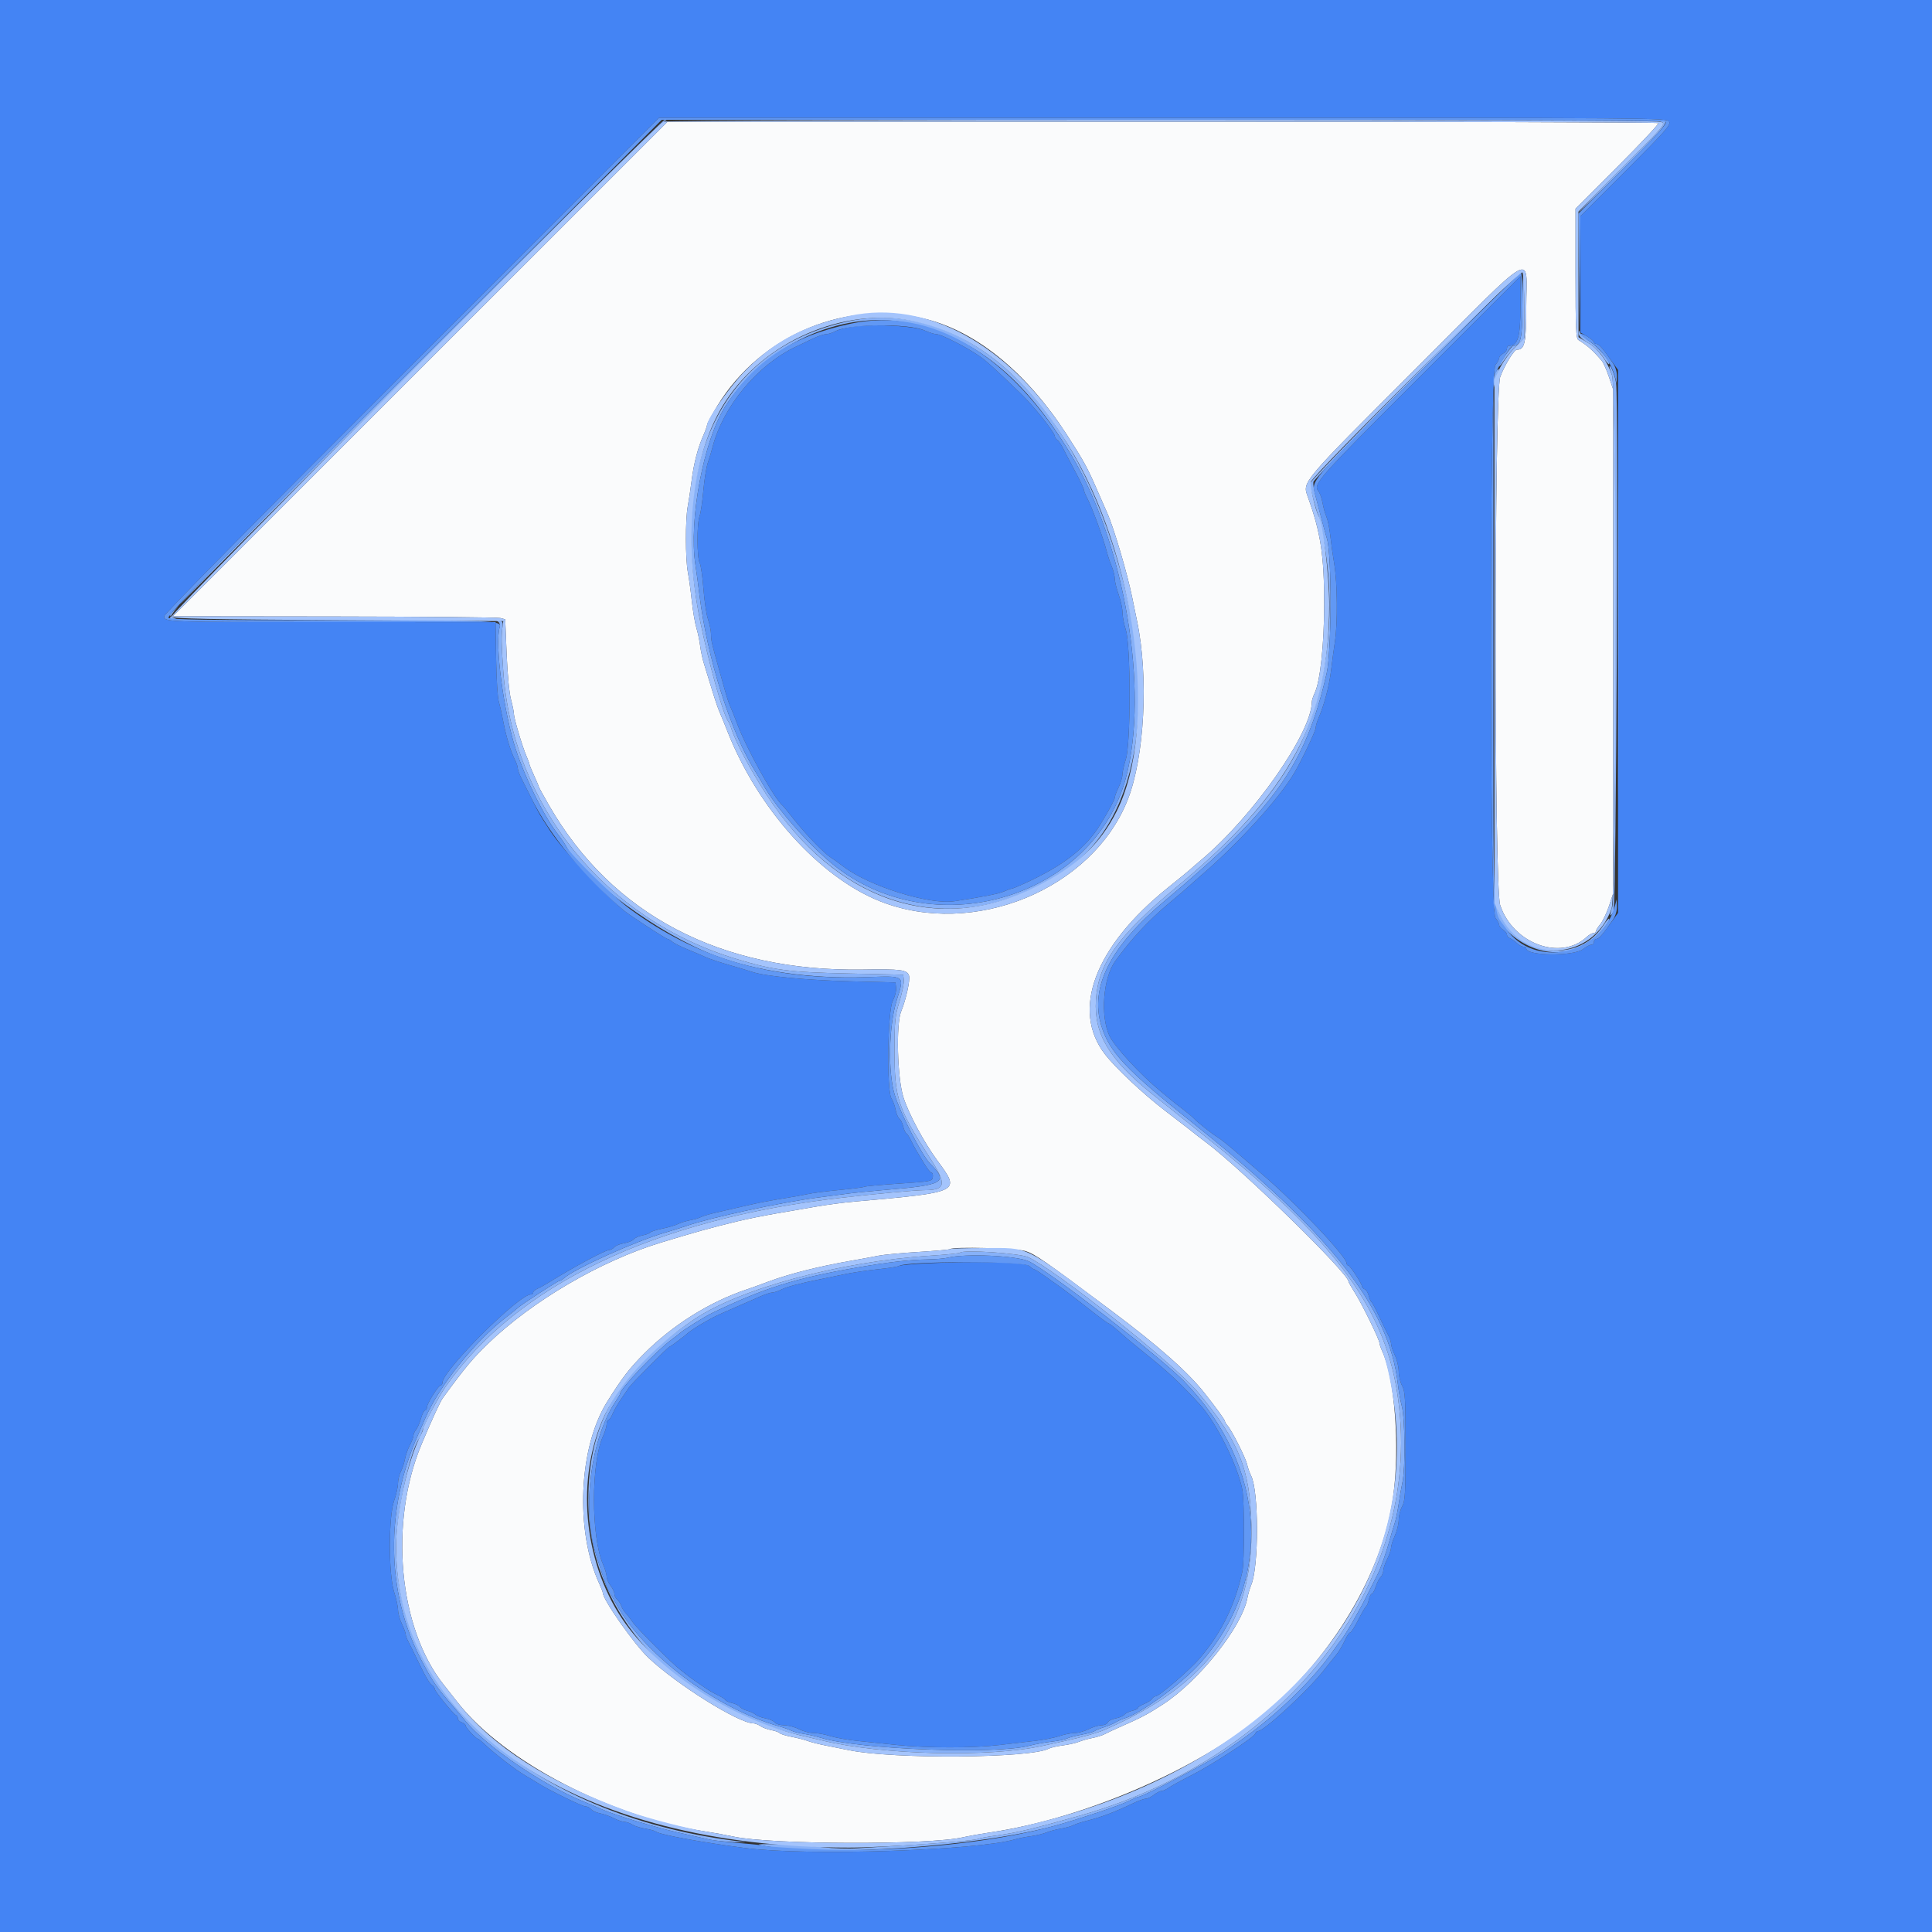 <svg id="svg" version="1.1" width="400" height="400" viewBox="0 0 400 400" xmlns="http://www.w3.org/2000/svg" xmlns:xlink="http://www.w3.org/1999/xlink" ><rect x="0" y="0" width="400" height="400" fill="#333333" stroke="none"/><g id="svgg"><path id="path0" d="M87.003 76.400 L 35.800 127.599 69.200 127.639 C 87.570 127.662,103.050 127.805,103.600 127.957 L 104.600 128.234 104.894 135.417 C 105.068 139.653,105.437 143.513,105.794 144.826 C 106.127 146.051,106.399 147.401,106.398 147.826 C 106.396 148.715,108.213 154.786,109.042 156.660 C 109.349 157.354,109.600 158.040,109.600 158.186 C 109.600 158.332,110.050 159.435,110.600 160.637 C 111.150 161.840,111.600 162.894,111.600 162.980 C 111.600 163.066,112.513 164.726,113.628 166.668 C 126.668 189.379,149.210 201.201,178.600 200.743 C 186.657 200.617,187.810 200.772,188.210 202.032 C 188.478 202.875,187.551 207.063,186.584 209.377 C 185.489 211.996,185.775 223.155,187.039 227.171 C 188.102 230.549,191.325 236.562,194.073 240.292 C 198.917 246.870,199.050 246.805,176.800 248.785 C 174.710 248.971,171.290 249.417,169.200 249.778 C 167.110 250.138,163.330 250.788,160.800 251.222 C 158.270 251.657,154.670 252.382,152.800 252.834 C 147.234 254.180,144.019 255.071,136.800 257.271 C 124.281 261.087,110.211 269.327,100.944 278.271 C 97.888 281.221,96.226 283.224,91.703 289.415 C 91.128 290.202,89.493 293.753,87.288 299.000 C 80.503 315.149,82.520 337.099,91.864 348.800 C 92.127 349.130,93.415 350.766,94.724 352.435 C 104.400 364.764,126.557 376.258,146.400 379.243 C 147.830 379.458,150.312 379.913,151.916 380.255 C 159.724 381.918,192.443 382.009,199.400 380.387 C 200.500 380.131,203.020 379.681,205.000 379.387 C 224.601 376.482,248.063 366.323,261.775 354.806 C 276.041 342.823,286.275 325.551,288.445 309.800 C 289.854 299.565,288.792 285.515,286.172 279.740 C 285.857 279.046,285.600 278.284,285.600 278.046 C 285.600 277.360,282.006 270.013,280.536 267.692 C 279.801 266.533,279.200 265.475,279.200 265.341 C 279.200 263.646,257.142 242.085,249.768 236.572 C 248.905 235.927,247.981 235.220,247.714 235.000 C 246.818 234.263,246.223 233.802,241.200 229.949 C 236.677 226.480,231.003 221.153,228.802 218.311 C 221.688 209.122,226.642 195.963,241.800 183.786 C 244.220 181.841,246.290 180.149,246.400 180.025 C 246.510 179.901,247.590 178.968,248.800 177.950 C 259.498 168.957,271.600 151.633,271.600 145.313 C 271.600 144.987,271.870 144.152,272.200 143.456 C 273.331 141.073,274.149 133.432,274.153 125.200 C 274.159 115.009,273.450 110.323,270.780 102.895 C 269.637 99.716,269.151 100.296,292.839 76.600 C 318.644 50.786,316.000 52.284,316.000 63.476 C 316.000 70.978,315.690 72.400,314.053 72.400 C 313.480 72.400,311.485 75.650,310.615 78.000 C 309.349 81.417,309.333 183.594,310.597 187.400 C 313.248 195.383,323.115 199.010,328.509 193.985 C 328.972 193.553,329.587 193.200,329.875 193.200 C 330.164 193.200,330.400 193.034,330.400 192.831 C 330.400 192.628,330.817 191.953,331.328 191.331 C 331.838 190.709,332.648 189.017,333.128 187.572 L 334.000 184.944 334.000 132.800 L 334.000 80.656 333.118 78.047 C 332.634 76.611,331.983 75.134,331.673 74.764 C 329.865 72.606,328.705 71.567,326.800 70.398 C 326.286 70.082,326.200 68.109,326.200 56.618 L 326.200 43.207 334.915 34.485 C 339.708 29.688,343.503 25.637,343.348 25.482 C 343.193 25.327,296.973 25.200,240.637 25.200 L 138.207 25.200 87.003 76.400 M192.113 66.161 C 202.554 68.944,212.706 77.359,220.874 90.000 C 224.276 95.265,225.150 96.845,226.955 101.000 C 228.006 103.420,229.031 105.760,229.233 106.200 C 230.555 109.087,233.440 118.854,234.431 123.800 C 234.652 124.900,235.096 127.060,235.418 128.600 C 237.840 140.161,236.967 156.769,233.473 165.600 C 226.131 184.159,201.464 194.259,182.200 186.595 C 169.617 181.588,156.866 167.387,150.600 151.400 C 149.997 149.860,149.261 148.060,148.965 147.400 C 148.669 146.740,147.968 144.670,147.406 142.800 C 146.844 140.930,146.117 138.563,145.790 137.540 C 145.463 136.518,145.091 134.808,144.962 133.740 C 144.833 132.673,144.482 130.990,144.182 130.000 C 143.881 129.010,143.452 126.490,143.227 124.400 C 143.002 122.310,142.634 119.630,142.409 118.445 C 141.893 115.727,141.878 107.555,142.383 104.888 C 142.594 103.776,142.952 101.389,143.178 99.584 C 143.631 95.972,144.477 92.712,145.641 90.089 C 146.058 89.148,146.400 88.181,146.400 87.939 C 146.400 87.697,147.345 85.947,148.500 84.049 C 157.567 69.157,175.599 61.760,192.113 66.161 M212.227 258.997 C 214.248 259.608,216.130 260.912,230.200 271.449 C 239.877 278.695,245.880 284.004,249.361 288.393 C 251.663 291.295,253.600 293.962,253.600 294.231 C 253.600 294.399,253.851 294.821,254.159 295.169 C 255.044 296.169,257.903 301.847,258.198 303.189 C 258.345 303.860,258.723 304.924,259.038 305.556 C 260.637 308.760,260.653 324.302,259.062 328.114 C 258.767 328.821,258.402 330.059,258.251 330.865 C 257.134 336.830,248.279 347.985,240.800 352.850 C 237.591 354.937,236.252 355.640,231.700 357.631 C 230.655 358.088,229.350 358.701,228.800 358.994 C 228.250 359.287,227.080 359.661,226.200 359.826 C 225.320 359.991,224.060 360.344,223.400 360.611 C 222.740 360.878,221.224 361.220,220.031 361.371 C 218.838 361.522,217.526 361.826,217.115 362.045 C 213.406 364.030,184.874 364.248,175.800 362.360 C 174.700 362.131,172.586 361.709,171.103 361.422 C 169.619 361.134,167.909 360.707,167.303 360.472 C 166.696 360.237,165.168 359.843,163.907 359.596 C 162.646 359.348,161.523 358.999,161.411 358.818 C 161.300 358.638,160.541 358.365,159.725 358.212 C 158.909 358.059,157.877 357.679,157.431 357.367 C 156.986 357.055,156.335 356.800,155.984 356.800 C 152.969 356.800,140.149 348.792,134.260 343.232 C 131.309 340.445,124.800 331.173,124.800 329.757 C 124.800 329.589,124.463 328.721,124.052 327.826 C 119.039 316.925,119.800 299.639,125.707 290.214 C 128.827 285.236,130.296 283.325,133.384 280.227 C 139.289 274.304,146.981 269.495,154.600 266.964 C 155.480 266.671,157.460 265.958,159.000 265.379 C 163.391 263.727,169.503 262.185,176.400 260.991 C 178.270 260.667,180.703 260.218,181.806 259.993 C 182.909 259.769,186.669 259.413,190.162 259.202 C 193.656 258.992,196.608 258.725,196.724 258.610 C 197.242 258.091,210.312 258.417,212.227 258.997 " stroke="none" fill="#fafbfc" fill-rule="evenodd"></path><path id="path1" d="M0.000 200.000 L 0.000 400.000 200.000 400.000 L 400.000 400.000 400.000 200.000 L 400.000 0.000 200.000 0.000 L 0.000 0.000 0.000 200.000 M345.588 25.177 C 345.952 25.858,344.851 27.106,336.602 35.360 L 327.200 44.767 327.200 56.797 L 327.200 68.827 328.600 69.653 C 329.370 70.107,330.000 70.641,330.000 70.840 C 330.000 71.038,330.236 71.200,330.525 71.200 C 331.021 71.200,331.637 71.910,333.996 75.200 L 335.000 76.600 335.000 132.800 L 335.000 189.000 333.996 190.400 C 331.637 193.690,331.021 194.400,330.525 194.400 C 330.236 194.400,330.000 194.670,330.000 195.000 C 330.000 195.330,329.754 195.600,329.454 195.600 C 329.154 195.600,328.399 196.000,327.778 196.489 C 325.820 198.029,316.000 197.929,316.000 196.369 C 316.000 196.166,315.730 196.000,315.400 196.000 C 315.070 196.000,314.471 195.671,314.069 195.269 C 313.668 194.868,313.038 194.423,312.669 194.282 C 312.301 194.141,312.000 193.793,312.000 193.509 C 312.000 193.225,311.640 192.768,311.200 192.493 C 310.760 192.218,310.396 191.770,310.391 191.497 C 310.386 191.223,310.030 190.550,309.600 190.000 C 308.370 188.428,308.370 77.172,309.600 75.600 C 310.030 75.050,310.386 74.381,310.391 74.114 C 310.396 73.847,310.760 73.435,311.200 73.200 C 311.640 72.965,312.000 72.508,312.000 72.186 C 312.000 71.864,312.154 71.600,312.342 71.600 C 314.260 71.600,314.800 69.800,314.800 63.405 L 314.800 57.173 293.600 78.370 C 272.497 99.470,271.835 100.221,272.984 101.737 C 273.291 102.142,273.665 103.204,273.816 104.096 C 273.967 104.988,274.327 106.285,274.616 106.976 C 274.905 107.668,275.262 109.397,275.410 110.817 C 275.558 112.238,275.931 114.909,276.239 116.752 C 276.888 120.630,276.964 129.024,276.385 132.800 C 276.166 134.230,275.804 136.930,275.581 138.800 C 275.192 142.057,274.175 145.911,272.967 148.714 C 272.655 149.436,272.399 150.336,272.397 150.714 C 272.395 151.330,269.472 157.479,267.987 159.993 C 264.850 165.301,256.589 174.412,248.876 181.070 C 247.647 182.131,246.357 183.270,246.010 183.600 C 245.664 183.930,243.945 185.400,242.190 186.867 C 237.758 190.572,234.210 194.382,230.888 199.000 C 228.379 202.488,227.777 210.348,229.703 214.471 C 230.749 216.708,236.143 222.543,240.363 226.000 C 241.302 226.770,242.280 227.583,242.536 227.806 C 242.791 228.029,243.810 228.826,244.800 229.578 C 245.790 230.329,246.870 231.234,247.200 231.590 C 247.935 232.381,251.156 234.930,252.057 235.433 C 252.655 235.767,254.571 237.316,256.964 239.400 C 257.469 239.840,259.469 241.550,261.407 243.200 C 268.180 248.964,278.800 260.173,278.800 261.557 C 278.800 261.800,278.953 262.000,279.140 262.000 C 279.503 262.000,282.000 265.828,282.000 266.384 C 282.000 266.566,282.247 266.809,282.549 266.925 C 282.850 267.041,283.224 267.643,283.380 268.264 C 283.536 268.884,283.797 269.484,283.961 269.596 C 284.124 269.708,284.844 271.060,285.559 272.600 C 286.274 274.140,287.116 275.878,287.430 276.462 C 287.743 277.046,288.006 277.856,288.014 278.262 C 288.021 278.668,288.375 279.720,288.800 280.600 C 289.225 281.480,289.579 282.974,289.586 283.920 C 289.594 284.866,289.915 286.216,290.300 286.920 C 290.920 288.053,291.000 289.488,291.000 299.400 C 291.000 309.312,290.920 310.747,290.300 311.880 C 289.915 312.584,289.596 313.844,289.591 314.680 C 289.586 315.516,289.226 316.985,288.791 317.944 C 288.356 318.903,288.000 320.035,288.000 320.460 C 288.000 320.884,287.640 321.938,287.200 322.800 C 286.760 323.662,286.400 324.722,286.400 325.155 C 286.400 325.589,286.157 326.186,285.860 326.482 C 285.564 326.779,285.100 327.692,284.829 328.511 C 284.559 329.330,284.186 330.000,284.001 330.000 C 283.815 330.000,283.545 330.538,283.401 331.195 C 283.257 331.853,283.004 332.474,282.839 332.576 C 282.674 332.678,281.941 333.940,281.210 335.381 C 280.479 336.821,279.730 338.000,279.546 338.000 C 279.361 338.000,278.934 338.585,278.595 339.300 C 277.820 340.934,277.144 342.064,276.491 342.815 C 276.211 343.137,275.060 344.570,273.934 346.000 C 270.697 350.110,261.693 358.400,260.466 358.400 C 260.257 358.400,259.992 358.643,259.878 358.940 C 259.566 359.755,250.855 365.433,246.676 367.546 C 244.654 368.568,242.555 369.719,242.011 370.102 C 241.467 370.486,240.775 370.800,240.474 370.800 C 240.173 370.800,239.469 371.160,238.909 371.600 C 238.350 372.040,237.601 372.400,237.246 372.399 C 236.891 372.398,235.790 372.784,234.800 373.257 C 230.727 375.201,228.170 376.169,224.973 376.980 C 223.858 377.263,222.598 377.677,222.173 377.901 C 221.748 378.124,220.608 378.438,219.641 378.599 C 218.673 378.759,217.323 379.118,216.641 379.396 C 215.958 379.674,214.500 380.023,213.400 380.172 C 212.300 380.321,210.860 380.604,210.200 380.800 C 202.337 383.139,167.160 384.287,154.345 382.623 C 145.247 381.441,136.597 379.850,135.801 379.212 C 135.580 379.035,134.590 378.763,133.600 378.607 C 132.610 378.451,131.401 378.070,130.914 377.762 C 130.427 377.453,129.700 377.200,129.299 377.200 C 128.897 377.200,127.903 376.860,127.089 376.445 C 126.275 376.030,124.995 375.575,124.245 375.435 C 123.494 375.294,122.660 374.914,122.391 374.589 C 122.122 374.265,121.598 374.000,121.226 374.000 C 120.540 374.000,113.603 370.607,111.400 369.194 C 110.740 368.771,109.661 368.122,109.002 367.751 C 106.958 366.603,102.336 363.045,100.101 360.900 C 99.586 360.405,99.068 360.000,98.951 360.000 C 98.567 360.000,96.400 357.671,96.400 357.258 C 96.400 357.036,96.040 356.740,95.600 356.600 C 95.160 356.460,94.800 356.103,94.800 355.806 C 94.800 355.510,94.641 355.207,94.446 355.133 C 93.894 354.925,90.000 350.133,90.000 349.661 C 90.000 349.429,89.775 349.096,89.500 348.920 C 88.903 348.538,88.064 347.104,86.389 343.600 C 85.705 342.170,84.888 340.522,84.573 339.938 C 84.258 339.354,83.994 338.634,83.986 338.338 C 83.979 338.042,83.625 337.080,83.200 336.200 C 82.775 335.320,82.421 334.038,82.414 333.352 C 82.406 332.666,82.040 330.977,81.600 329.600 C 80.424 325.919,80.424 314.041,81.600 310.696 C 82.040 309.444,82.401 307.830,82.402 307.110 C 82.404 306.389,82.667 305.297,82.988 304.683 C 83.308 304.069,83.693 302.899,83.844 302.083 C 83.994 301.267,84.451 299.973,84.859 299.206 C 85.266 298.439,85.600 297.553,85.600 297.237 C 85.600 296.921,85.839 296.379,86.131 296.031 C 86.423 295.684,86.880 294.635,87.147 293.700 C 87.414 292.765,87.805 292.000,88.016 292.000 C 88.227 292.000,88.400 291.710,88.400 291.356 C 88.400 290.593,90.787 286.800,91.267 286.800 C 91.450 286.800,91.600 286.565,91.600 286.278 C 91.600 283.772,107.413 268.000,109.925 268.000 C 110.186 268.000,110.400 267.816,110.400 267.590 C 110.400 267.365,110.805 267.008,111.300 266.797 C 111.795 266.586,112.920 265.965,113.800 265.416 C 118.571 262.442,125.248 258.848,126.051 258.821 C 126.409 258.810,126.914 258.544,127.174 258.231 C 127.434 257.918,128.345 257.544,129.200 257.400 C 130.055 257.256,130.962 256.886,131.217 256.579 C 131.472 256.272,132.294 255.906,133.045 255.765 C 133.795 255.624,134.500 255.362,134.611 255.182 C 134.723 255.001,135.846 254.641,137.107 254.381 C 138.368 254.121,139.850 253.683,140.400 253.408 C 140.950 253.132,142.097 252.781,142.949 252.626 C 143.801 252.472,144.791 252.177,145.149 251.972 C 145.507 251.766,147.060 251.318,148.600 250.976 C 150.140 250.634,152.930 249.991,154.800 249.548 C 156.670 249.105,159.805 248.496,161.766 248.195 C 163.727 247.895,166.157 247.462,167.166 247.235 C 168.175 247.008,171.158 246.621,173.797 246.375 C 176.435 246.129,178.746 245.833,178.934 245.717 C 179.121 245.601,182.363 245.303,186.137 245.053 C 192.792 244.614,193.004 244.573,193.128 243.700 C 193.198 243.205,193.080 242.800,192.866 242.800 C 192.651 242.800,191.966 241.945,191.343 240.900 C 190.720 239.855,189.988 238.640,189.716 238.200 C 189.444 237.760,188.949 236.827,188.617 236.127 C 188.284 235.427,187.843 234.750,187.637 234.623 C 187.430 234.495,187.146 233.865,187.005 233.223 C 186.864 232.581,186.509 231.856,186.216 231.613 C 185.923 231.370,185.560 230.512,185.409 229.706 C 185.258 228.900,184.879 227.877,184.567 227.431 C 183.546 225.973,183.762 209.281,184.829 207.235 C 185.285 206.360,185.600 205.140,185.529 204.522 L 185.400 203.400 176.000 203.167 C 167.049 202.944,158.399 202.118,155.800 201.238 C 155.140 201.014,152.980 200.366,151.000 199.796 C 149.020 199.227,146.860 198.509,146.200 198.201 C 145.540 197.893,143.830 197.164,142.400 196.580 C 140.970 195.997,139.516 195.268,139.169 194.960 C 138.821 194.652,138.387 194.400,138.203 194.400 C 137.871 194.400,130.352 189.502,129.200 188.536 C 124.242 184.376,116.396 175.871,113.762 171.800 C 111.673 168.572,111.461 168.203,109.987 165.200 C 109.284 163.770,108.370 161.945,107.955 161.146 C 107.540 160.346,107.200 159.415,107.200 159.078 C 107.200 158.741,106.940 157.955,106.621 157.332 C 105.733 155.595,104.786 152.492,104.201 149.400 C 103.910 147.860,103.482 145.970,103.251 145.200 C 103.020 144.430,102.779 140.427,102.715 136.304 L 102.600 128.807 68.933 128.804 C 34.081 128.800,34.000 128.797,34.000 127.576 C 34.000 127.128,54.180 106.656,85.214 75.619 L 136.428 24.400 240.800 24.400 C 343.722 24.400,345.178 24.411,345.588 25.177 M177.000 67.588 C 175.460 67.770,173.660 68.207,173.000 68.557 C 172.340 68.908,171.440 69.196,171.000 69.196 C 170.560 69.197,169.390 69.585,168.400 70.057 C 167.410 70.530,165.798 71.295,164.819 71.758 C 156.816 75.539,149.707 84.102,147.515 92.600 C 147.288 93.480,146.850 94.938,146.541 95.840 C 146.232 96.742,145.815 99.358,145.613 101.653 C 145.411 103.948,145.056 106.327,144.823 106.939 C 144.261 108.418,144.280 115.429,144.850 116.493 C 145.097 116.955,145.452 119.381,145.639 121.882 C 145.826 124.384,146.253 127.240,146.589 128.229 C 146.925 129.219,147.204 130.607,147.210 131.314 C 147.219 132.609,147.328 133.092,148.760 138.200 C 149.192 139.740,149.823 141.990,150.161 143.200 C 150.500 144.410,150.952 145.760,151.167 146.200 C 151.382 146.640,152.028 148.260,152.603 149.800 C 154.533 154.968,160.370 165.483,162.041 166.800 C 162.181 166.910,163.214 168.170,164.338 169.600 C 166.746 172.666,170.587 176.642,172.000 177.532 C 172.550 177.878,173.712 178.710,174.583 179.381 C 179.892 183.469,192.363 187.374,197.600 186.588 C 203.330 185.728,206.813 185.043,207.860 184.569 C 208.554 184.256,209.256 184.000,209.422 184.000 C 209.587 184.000,210.730 183.540,211.961 182.978 C 220.211 179.211,224.791 175.647,227.882 170.589 C 229.647 167.701,230.802 165.541,230.814 165.106 C 230.821 164.828,231.175 163.880,231.600 163.000 C 232.025 162.120,232.379 160.938,232.386 160.373 C 232.394 159.808,232.715 158.368,233.100 157.173 C 234.134 153.963,234.130 133.669,233.094 130.427 C 232.712 129.232,232.400 127.606,232.400 126.814 C 232.400 126.021,232.040 124.348,231.600 123.096 C 231.160 121.844,230.800 120.360,230.800 119.797 C 230.800 119.235,230.521 118.107,230.181 117.292 C 229.840 116.477,229.400 115.177,229.203 114.405 C 228.438 111.400,226.147 105.141,225.027 102.993 C 224.685 102.337,224.404 101.614,224.402 101.387 C 224.401 101.160,223.586 99.450,222.592 97.587 C 221.598 95.724,220.473 93.570,220.092 92.800 C 219.711 92.030,219.175 91.256,218.900 91.080 C 218.625 90.904,218.400 90.580,218.400 90.359 C 218.400 89.566,214.039 84.082,211.347 81.489 C 205.592 75.947,204.247 74.733,202.605 73.604 C 200.031 71.833,194.862 69.200,193.959 69.200 C 193.517 69.200,192.389 68.851,191.451 68.423 C 189.438 67.506,181.540 67.049,177.000 67.588 M191.800 261.558 C 188.940 261.691,186.398 261.932,186.150 262.093 C 185.903 262.254,183.923 262.567,181.750 262.789 C 179.578 263.011,176.540 263.460,175.000 263.787 C 173.460 264.114,171.300 264.559,170.200 264.776 C 165.776 265.648,162.875 266.409,161.767 266.987 C 161.125 267.321,160.290 267.596,159.911 267.598 C 159.532 267.599,158.362 267.981,157.311 268.447 C 156.260 268.913,154.860 269.528,154.200 269.813 C 150.168 271.553,148.104 272.486,147.400 272.887 C 146.960 273.137,146.240 273.538,145.800 273.778 C 144.801 274.322,142.667 275.711,142.400 275.991 C 141.945 276.467,138.832 278.800,138.652 278.800 C 138.377 278.800,130.686 286.525,130.200 287.289 C 129.980 287.635,129.254 288.702,128.586 289.659 C 127.918 290.617,127.131 291.985,126.837 292.700 C 126.543 293.415,126.145 294.000,125.951 294.000 C 125.758 294.000,125.600 294.385,125.600 294.856 C 125.600 295.327,125.260 296.452,124.845 297.356 C 122.353 302.778,122.359 318.216,124.855 323.896 C 125.265 324.828,125.600 325.970,125.600 326.433 C 125.600 326.895,125.960 327.731,126.400 328.291 C 126.840 328.850,127.200 329.622,127.200 330.005 C 127.200 330.388,127.463 330.920,127.785 331.187 C 128.106 331.454,128.484 332.034,128.624 332.476 C 128.764 332.917,129.176 333.594,129.539 333.979 C 129.903 334.363,130.549 335.201,130.975 335.839 C 131.829 337.118,139.252 344.530,140.950 345.800 C 141.539 346.240,142.241 346.782,142.510 347.005 C 142.980 347.394,144.123 348.194,146.360 349.701 C 146.932 350.086,147.973 350.669,148.673 350.995 C 149.373 351.321,150.050 351.757,150.177 351.963 C 150.305 352.170,150.935 352.454,151.577 352.595 C 152.219 352.736,152.945 353.092,153.189 353.386 C 153.433 353.681,154.120 354.043,154.716 354.192 C 155.312 354.341,156.070 354.696,156.400 354.980 C 156.730 355.265,157.657 355.616,158.460 355.760 C 159.263 355.904,160.140 356.286,160.409 356.611 C 160.678 356.935,161.558 357.200,162.364 357.200 C 163.171 357.200,164.537 357.560,165.400 358.000 C 166.263 358.440,167.622 358.800,168.421 358.800 C 169.220 358.800,170.756 359.079,171.836 359.421 C 172.916 359.763,175.420 360.213,177.400 360.421 C 179.380 360.629,183.160 361.022,185.800 361.293 C 191.997 361.931,201.471 361.934,206.800 361.301 C 209.110 361.026,212.464 360.636,214.253 360.433 C 216.042 360.230,218.343 359.779,219.367 359.432 C 220.390 359.084,221.814 358.800,222.529 358.800 C 223.245 358.800,224.537 358.440,225.400 358.000 C 226.263 357.560,227.452 357.200,228.042 357.200 C 228.632 357.200,229.214 356.940,229.336 356.622 C 229.458 356.304,230.191 355.925,230.965 355.780 C 231.738 355.635,232.570 355.277,232.813 354.984 C 233.056 354.691,233.783 354.336,234.428 354.194 C 235.072 354.052,235.600 353.793,235.600 353.617 C 235.600 353.441,236.185 353.061,236.900 352.772 C 237.615 352.483,238.344 352.011,238.520 351.723 C 238.696 351.436,239.023 351.200,239.247 351.200 C 239.997 351.200,246.331 345.750,248.394 343.329 C 252.884 338.061,255.679 332.379,257.213 325.400 C 257.665 323.347,257.660 310.759,257.207 308.400 C 256.239 303.364,251.808 294.490,248.400 290.761 C 244.783 286.805,242.208 284.351,238.610 281.436 C 233.728 277.479,233.983 277.692,231.600 275.595 C 230.610 274.724,229.677 274.009,229.527 274.006 C 229.377 274.003,227.371 272.515,225.069 270.700 C 222.767 268.885,220.488 267.130,220.005 266.800 C 219.521 266.470,218.066 265.435,216.769 264.500 C 215.473 263.565,214.289 262.800,214.138 262.800 C 213.987 262.800,213.515 262.485,213.090 262.100 C 212.230 261.320,202.326 261.068,191.800 261.558 " stroke="none" fill="#4484f4" fill-rule="evenodd"></path><path id="path2" d="M85.690 76.110 C 33.260 128.541,33.334 128.463,36.180 128.375 C 36.954 128.351,36.949 128.329,36.100 127.988 C 35.605 127.789,35.200 127.485,35.200 127.312 C 35.200 126.854,136.890 25.325,137.600 25.075 C 138.133 24.887,138.133 24.860,137.599 24.832 C 137.269 24.814,113.910 47.890,85.690 76.110 M343.980 25.242 C 344.918 25.617,344.570 26.023,335.880 34.720 C 330.886 39.717,326.800 43.904,326.800 44.023 C 326.800 44.142,330.985 40.039,336.100 34.906 C 345.413 25.560,346.013 24.754,343.600 24.831 C 343.270 24.842,343.441 25.027,343.980 25.242 M292.895 77.709 C 280.853 89.758,271.200 99.727,271.200 100.114 C 271.200 100.911,272.618 106.182,272.998 106.797 C 273.137 107.022,273.687 109.769,274.221 112.903 C 276.856 128.360,274.412 145.027,267.765 156.945 C 263.049 165.402,255.506 173.750,243.800 183.469 C 231.468 193.707,227.357 199.446,226.900 207.055 C 226.478 214.082,229.622 219.332,238.565 226.535 C 240.564 228.145,245.440 232.044,249.400 235.198 C 275.657 256.114,286.346 270.288,289.221 288.000 C 295.424 326.213,267.488 363.545,223.400 375.959 C 213.661 378.701,210.535 379.442,206.206 380.033 C 204.450 380.272,202.863 380.561,202.681 380.674 C 202.213 380.963,195.785 381.545,187.800 382.021 C 184.060 382.244,179.470 382.533,177.600 382.662 C 175.730 382.792,172.490 382.700,170.400 382.457 C 165.738 381.916,155.103 381.560,157.400 382.022 C 170.140 384.586,203.059 382.346,219.000 377.831 C 224.191 376.361,231.677 373.849,233.442 372.984 C 234.519 372.457,235.547 372.019,235.728 372.013 C 236.739 371.974,250.892 364.501,253.771 362.485 C 254.887 361.704,256.333 360.690,256.985 360.232 C 264.371 355.044,271.803 347.843,276.008 341.800 C 276.774 340.700,277.498 339.710,277.618 339.600 C 278.226 339.042,281.302 333.752,282.968 330.400 C 284.007 328.310,285.042 326.259,285.268 325.842 C 285.825 324.815,287.139 321.045,287.791 318.600 C 288.085 317.500,288.515 316.060,288.746 315.400 C 288.978 314.740,289.352 312.940,289.578 311.400 C 289.804 309.860,290.163 307.790,290.377 306.800 C 290.978 304.015,290.891 293.727,290.245 291.184 C 289.940 289.983,289.568 287.920,289.419 286.600 C 287.628 270.756,275.524 255.330,247.022 232.567 C 233.055 221.412,229.672 217.814,228.012 212.350 C 225.586 204.361,229.882 195.926,241.200 186.460 C 263.807 167.553,270.331 158.379,274.669 139.400 C 275.695 134.907,275.752 114.989,274.748 111.600 C 274.390 110.390,273.803 108.230,273.444 106.800 C 273.085 105.370,272.567 103.390,272.293 102.400 C 272.019 101.410,271.849 100.233,271.914 99.786 C 271.980 99.338,281.703 89.303,293.522 77.486 C 305.341 65.668,314.916 56.000,314.800 56.000 C 314.685 56.000,304.827 65.769,292.895 77.709 M315.200 63.400 C 315.200 70.110,314.849 71.600,313.267 71.600 C 312.917 71.600,310.400 75.297,310.400 75.812 C 310.400 75.977,310.867 75.412,311.437 74.556 C 312.008 73.700,313.178 72.346,314.037 71.546 L 315.600 70.092 315.600 63.446 C 315.600 59.791,315.510 56.800,315.400 56.800 C 315.290 56.800,315.200 59.770,315.200 63.400 M175.200 66.605 C 149.511 72.335,138.189 95.656,145.004 128.800 C 146.809 137.580,149.747 148.030,150.796 149.400 C 150.964 149.620,151.238 150.250,151.403 150.800 C 152.198 153.441,155.442 159.545,158.735 164.600 C 174.605 188.953,198.769 194.961,220.766 180.023 C 236.507 169.333,240.200 142.754,230.187 112.218 C 219.541 79.753,197.653 61.596,175.200 66.605 M187.671 66.808 C 201.544 69.521,212.140 78.061,221.906 94.400 C 232.847 112.704,237.936 142.935,233.116 161.000 C 226.588 185.470,194.366 195.566,173.400 179.711 C 168.148 175.739,160.870 167.578,157.963 162.400 C 157.531 161.630,156.837 160.460,156.421 159.800 C 151.309 151.696,146.411 136.241,144.822 123.200 C 144.567 121.110,144.188 118.299,143.980 116.954 C 142.560 107.808,145.659 91.254,150.107 84.221 C 158.135 71.529,174.062 64.146,187.671 66.808 M326.836 69.000 C 326.822 69.542,327.455 70.186,328.802 71.000 C 329.921 71.676,331.260 72.939,331.869 73.892 C 332.463 74.823,333.033 75.501,333.134 75.399 C 333.549 74.985,330.972 71.924,329.248 70.783 C 328.231 70.110,327.278 69.254,327.128 68.880 C 326.895 68.296,326.853 68.313,326.836 69.000 M333.219 76.000 C 333.215 76.110,333.471 76.920,333.788 77.800 C 334.643 80.172,334.655 185.387,333.800 187.785 C 333.151 189.608,333.289 190.100,334.068 188.734 C 334.630 187.748,335.132 83.864,334.597 79.345 C 334.410 77.769,333.254 74.962,333.219 76.000 M309.614 77.174 C 309.386 77.599,309.218 78.454,309.241 79.074 L 309.282 80.200 309.591 79.000 C 309.762 78.340,310.033 77.485,310.193 77.100 C 310.590 76.150,310.130 76.209,309.614 77.174 M103.143 128.729 C 103.444 128.935,103.584 129.433,103.457 129.850 C 102.395 133.327,104.294 147.634,106.834 155.295 C 108.891 161.501,112.733 169.201,115.568 172.800 C 116.174 173.570,116.909 174.650,117.202 175.200 C 120.762 181.899,136.509 193.462,148.000 197.814 C 156.648 201.090,167.851 202.695,179.370 202.307 C 187.517 202.034,187.281 201.853,185.652 207.095 C 184.007 212.389,183.806 221.976,185.240 226.658 C 186.442 230.579,190.884 239.227,192.556 240.899 C 196.447 244.790,195.453 245.371,183.200 246.365 C 180.450 246.588,176.805 246.957,175.100 247.185 C 173.395 247.413,170.678 247.772,169.061 247.982 C 161.666 248.945,146.981 252.120,142.200 253.791 C 141.320 254.099,139.250 254.746,137.600 255.230 C 131.530 257.011,118.943 262.694,116.769 264.636 C 116.421 264.946,115.983 265.200,115.794 265.200 C 115.461 265.200,107.601 270.321,107.200 270.799 C 107.090 270.930,105.920 271.868,104.600 272.884 C 98.289 277.741,90.912 286.986,88.059 293.614 C 87.541 294.816,86.877 296.340,86.583 297.000 C 79.743 312.342,79.926 329.543,87.076 343.400 C 89.495 348.087,90.543 349.609,94.100 353.600 C 94.394 353.930,95.401 355.136,96.338 356.281 C 100.643 361.537,112.331 369.519,120.800 372.986 C 122.230 373.571,123.940 374.294,124.600 374.593 C 127.142 375.743,135.613 378.328,140.200 379.353 C 142.840 379.942,145.810 380.612,146.800 380.841 C 147.790 381.070,150.130 381.314,152.000 381.382 C 153.870 381.450,154.770 381.435,154.000 381.347 C 111.411 376.512,82.003 351.536,82.003 320.200 C 82.003 313.723,84.820 300.621,86.819 297.800 C 86.975 297.580,87.236 296.950,87.401 296.400 C 87.925 294.644,90.670 289.378,92.220 287.153 C 106.908 266.068,135.477 252.421,174.200 247.990 C 181.732 247.128,189.476 246.416,191.411 246.408 C 195.886 246.390,196.069 245.212,192.464 239.633 C 185.921 229.510,185.200 227.330,185.200 217.669 C 185.200 211.346,185.293 210.411,186.226 207.352 C 186.790 205.502,187.195 203.496,187.126 202.894 L 187.000 201.800 175.800 201.559 C 163.412 201.293,160.183 200.876,152.445 198.539 C 125.141 190.295,106.072 166.691,104.183 138.800 C 103.816 133.377,103.784 131.712,104.013 130.006 C 104.169 128.844,104.067 128.591,103.400 128.485 C 102.802 128.389,102.737 128.451,103.143 128.729 M309.241 186.516 C 309.047 191.797,316.169 197.460,322.579 197.122 C 325.822 196.951,326.129 196.837,329.668 194.504 C 331.085 193.569,333.506 190.573,333.140 190.207 C 333.041 190.108,332.497 190.743,331.929 191.619 C 326.178 200.488,312.187 197.347,309.574 186.600 L 309.282 185.400 309.241 186.516 M198.767 259.358 C 198.639 259.490,195.849 259.772,192.567 259.983 C 173.998 261.179,153.289 266.747,143.812 273.093 C 128.135 283.590,121.795 294.395,121.805 310.600 C 121.819 334.098,139.649 353.492,166.800 359.545 C 167.790 359.766,169.320 360.123,170.200 360.340 C 182.483 363.357,204.819 363.903,215.904 361.456 C 217.387 361.129,219.410 360.682,220.400 360.464 C 224.314 359.600,227.180 358.800,228.654 358.159 C 250.335 348.743,259.558 335.865,259.088 315.663 C 258.819 304.111,256.446 298.276,247.871 288.078 C 243.027 282.319,218.407 262.774,212.860 260.285 C 211.022 259.460,199.406 258.696,198.767 259.358 M213.000 261.146 C 217.192 263.147,240.189 280.890,245.072 285.891 C 262.342 303.580,263.734 327.152,248.521 344.313 C 244.813 348.495,236.222 354.757,232.772 355.792 C 232.237 355.952,231.440 356.307,231.000 356.581 C 230.560 356.855,229.480 357.309,228.600 357.591 C 227.720 357.874,226.820 358.244,226.600 358.415 C 226.380 358.586,225.164 358.917,223.899 359.150 C 222.633 359.383,221.283 359.739,220.899 359.941 C 220.514 360.143,219.066 360.438,217.679 360.596 C 216.293 360.754,214.223 361.134,213.079 361.439 C 206.192 363.280,177.826 362.203,170.000 359.803 C 169.010 359.499,167.390 359.128,166.400 358.979 C 165.410 358.829,164.271 358.534,163.869 358.323 C 163.467 358.112,162.297 357.699,161.269 357.407 C 147.940 353.612,133.002 342.298,127.393 331.749 C 126.848 330.723,126.249 329.685,126.063 329.442 C 125.694 328.960,124.957 326.855,123.320 321.600 C 120.426 312.311,122.357 297.670,127.470 290.135 C 127.981 289.381,128.400 288.658,128.400 288.527 C 128.400 287.517,135.775 279.766,139.000 277.386 C 139.880 276.736,140.690 276.107,140.800 275.988 C 141.303 275.445,145.982 272.536,147.600 271.761 C 158.347 266.612,164.638 264.648,177.501 262.422 C 183.776 261.336,188.345 260.810,191.990 260.753 C 193.645 260.727,195.540 260.568,196.200 260.400 C 199.790 259.486,210.521 259.963,213.000 261.146 " stroke="none" fill="#87b1f8" fill-rule="evenodd"></path><path id="path3" d="M85.214 75.619 C 54.180 106.656,34.000 127.128,34.000 127.576 C 34.000 128.797,34.081 128.800,68.933 128.804 L 102.600 128.807 102.715 136.304 C 102.779 140.427,103.020 144.430,103.251 145.200 C 103.482 145.970,103.910 147.860,104.201 149.400 C 104.786 152.492,105.733 155.595,106.621 157.332 C 106.940 157.955,107.200 158.741,107.200 159.078 C 107.200 159.415,107.540 160.346,107.955 161.146 C 108.370 161.945,109.284 163.770,109.987 165.200 C 113.733 172.828,121.007 181.663,129.200 188.536 C 130.352 189.502,137.871 194.400,138.203 194.400 C 138.387 194.400,138.821 194.652,139.169 194.960 C 139.516 195.268,140.970 195.997,142.400 196.580 C 143.830 197.164,145.540 197.893,146.200 198.201 C 146.860 198.509,149.020 199.227,151.000 199.796 C 152.980 200.366,155.140 201.014,155.800 201.238 C 158.399 202.118,167.049 202.944,176.000 203.167 L 185.400 203.400 185.529 204.522 C 185.600 205.140,185.285 206.360,184.829 207.235 C 183.762 209.281,183.546 225.973,184.567 227.431 C 184.879 227.877,185.258 228.900,185.409 229.706 C 185.560 230.512,185.923 231.370,186.216 231.613 C 186.509 231.856,186.864 232.581,187.005 233.223 C 187.146 233.865,187.430 234.495,187.637 234.623 C 187.843 234.750,188.284 235.427,188.617 236.127 C 188.949 236.827,189.444 237.760,189.716 238.200 C 189.988 238.640,190.720 239.855,191.343 240.900 C 191.966 241.945,192.651 242.800,192.866 242.800 C 193.080 242.800,193.198 243.205,193.128 243.700 C 193.004 244.573,192.792 244.614,186.137 245.053 C 182.363 245.303,179.121 245.601,178.934 245.717 C 178.746 245.833,176.435 246.129,173.797 246.375 C 171.158 246.621,168.175 247.008,167.166 247.235 C 166.157 247.462,163.727 247.895,161.766 248.195 C 159.805 248.496,156.670 249.105,154.800 249.548 C 152.930 249.991,150.140 250.634,148.600 250.976 C 147.060 251.318,145.507 251.766,145.149 251.972 C 144.791 252.177,143.801 252.472,142.949 252.626 C 142.097 252.781,140.950 253.132,140.400 253.408 C 139.850 253.683,138.368 254.121,137.107 254.381 C 135.846 254.641,134.723 255.001,134.611 255.182 C 134.500 255.362,133.795 255.624,133.045 255.765 C 132.294 255.906,131.472 256.272,131.217 256.579 C 130.962 256.886,130.055 257.256,129.200 257.400 C 128.345 257.544,127.434 257.918,127.174 258.231 C 126.914 258.544,126.409 258.810,126.051 258.821 C 125.248 258.848,118.571 262.442,113.800 265.416 C 112.920 265.965,111.795 266.586,111.300 266.797 C 110.805 267.008,110.400 267.365,110.400 267.590 C 110.400 267.816,110.186 268.000,109.925 268.000 C 107.413 268.000,91.600 283.772,91.600 286.278 C 91.600 286.565,91.450 286.800,91.267 286.800 C 90.787 286.800,88.400 290.593,88.400 291.356 C 88.400 291.710,88.227 292.000,88.016 292.000 C 87.805 292.000,87.414 292.765,87.147 293.700 C 86.880 294.635,86.423 295.684,86.131 296.031 C 85.839 296.379,85.600 296.921,85.600 297.237 C 85.600 297.553,85.266 298.439,84.859 299.206 C 84.451 299.973,83.994 301.267,83.844 302.083 C 83.693 302.899,83.308 304.069,82.988 304.683 C 82.667 305.297,82.404 306.389,82.402 307.110 C 82.401 307.830,82.040 309.444,81.600 310.696 C 80.424 314.041,80.424 325.919,81.600 329.600 C 82.040 330.977,82.406 332.666,82.414 333.352 C 82.421 334.038,82.775 335.320,83.200 336.200 C 83.625 337.080,83.979 338.042,83.986 338.338 C 83.994 338.634,84.258 339.354,84.573 339.938 C 84.888 340.522,85.705 342.170,86.389 343.600 C 88.064 347.104,88.903 348.538,89.500 348.920 C 89.775 349.096,90.000 349.429,90.000 349.661 C 90.000 350.133,93.894 354.925,94.446 355.133 C 94.641 355.207,94.800 355.510,94.800 355.806 C 94.800 356.103,95.160 356.460,95.600 356.600 C 96.040 356.740,96.400 357.036,96.400 357.258 C 96.400 357.671,98.567 360.000,98.951 360.000 C 99.068 360.000,99.586 360.405,100.101 360.900 C 102.336 363.045,106.958 366.603,109.002 367.751 C 109.661 368.122,110.740 368.771,111.400 369.194 C 113.603 370.607,120.540 374.000,121.226 374.000 C 121.598 374.000,122.122 374.265,122.391 374.589 C 122.660 374.914,123.494 375.294,124.245 375.435 C 124.995 375.575,126.275 376.030,127.089 376.445 C 127.903 376.860,128.897 377.200,129.299 377.200 C 129.700 377.200,130.427 377.453,130.914 377.762 C 131.401 378.070,132.610 378.451,133.600 378.607 C 134.590 378.763,135.580 379.035,135.801 379.212 C 136.597 379.850,145.247 381.441,154.345 382.623 C 167.160 384.287,202.337 383.139,210.200 380.800 C 210.860 380.604,212.300 380.321,213.400 380.172 C 214.500 380.023,215.958 379.674,216.641 379.396 C 217.323 379.118,218.673 378.759,219.641 378.599 C 220.608 378.438,221.748 378.124,222.173 377.901 C 222.598 377.677,223.858 377.263,224.973 376.980 C 228.170 376.169,230.727 375.201,234.800 373.257 C 235.790 372.784,236.891 372.398,237.246 372.399 C 237.601 372.400,238.350 372.040,238.909 371.600 C 239.469 371.160,240.173 370.800,240.474 370.800 C 240.775 370.800,241.467 370.486,242.011 370.102 C 242.555 369.719,244.654 368.568,246.676 367.546 C 250.855 365.433,259.566 359.755,259.878 358.940 C 259.992 358.643,260.257 358.400,260.466 358.400 C 261.693 358.400,270.697 350.110,273.934 346.000 C 275.060 344.570,276.211 343.137,276.491 342.815 C 277.144 342.064,277.820 340.934,278.595 339.300 C 278.934 338.585,279.361 338.000,279.546 338.000 C 279.730 338.000,280.479 336.821,281.210 335.381 C 281.941 333.940,282.674 332.678,282.839 332.576 C 283.004 332.474,283.257 331.853,283.401 331.195 C 283.545 330.538,283.815 330.000,284.001 330.000 C 284.186 330.000,284.559 329.330,284.829 328.511 C 285.100 327.692,285.564 326.779,285.860 326.482 C 286.157 326.186,286.400 325.589,286.400 325.155 C 286.400 324.722,286.760 323.662,287.200 322.800 C 287.640 321.938,288.000 320.884,288.000 320.460 C 288.000 320.035,288.356 318.903,288.791 317.944 C 289.226 316.985,289.586 315.516,289.591 314.680 C 289.596 313.844,289.915 312.584,290.300 311.880 C 290.920 310.747,291.000 309.312,291.000 299.400 C 291.000 289.488,290.920 288.053,290.300 286.920 C 289.915 286.216,289.594 284.866,289.586 283.920 C 289.579 282.974,289.225 281.480,288.800 280.600 C 288.375 279.720,288.021 278.668,288.014 278.262 C 288.006 277.856,287.743 277.046,287.430 276.462 C 287.116 275.878,286.274 274.140,285.559 272.600 C 284.844 271.060,284.124 269.708,283.961 269.596 C 283.797 269.484,283.536 268.884,283.380 268.264 C 283.224 267.643,282.850 267.041,282.549 266.925 C 282.247 266.809,282.000 266.566,282.000 266.384 C 282.000 265.828,279.503 262.000,279.140 262.000 C 278.953 262.000,278.800 261.800,278.800 261.557 C 278.800 260.173,268.180 248.964,261.407 243.200 C 259.469 241.550,257.469 239.840,256.964 239.400 C 254.571 237.316,252.655 235.767,252.057 235.433 C 251.156 234.930,247.935 232.381,247.200 231.590 C 246.870 231.234,245.790 230.329,244.800 229.578 C 243.810 228.826,242.791 228.029,242.536 227.806 C 242.280 227.583,241.302 226.770,240.363 226.000 C 236.143 222.543,230.749 216.708,229.703 214.471 C 227.777 210.348,228.379 202.488,230.888 199.000 C 234.210 194.382,237.758 190.572,242.190 186.867 C 243.945 185.400,245.664 183.930,246.010 183.600 C 246.357 183.270,247.647 182.131,248.876 181.070 C 256.589 174.412,264.850 165.301,267.987 159.993 C 269.472 157.479,272.395 151.330,272.397 150.714 C 272.399 150.336,272.655 149.436,272.967 148.714 C 274.175 145.911,275.192 142.057,275.581 138.800 C 275.804 136.930,276.166 134.230,276.385 132.800 C 276.964 129.024,276.888 120.630,276.239 116.752 C 275.931 114.909,275.558 112.238,275.410 110.817 C 275.262 109.397,274.905 107.668,274.616 106.976 C 274.327 106.285,273.967 104.988,273.816 104.096 C 273.665 103.204,273.291 102.142,272.984 101.737 C 271.835 100.221,272.497 99.470,293.600 78.370 L 314.800 57.173 314.800 63.405 C 314.800 69.800,314.260 71.600,312.342 71.600 C 312.154 71.600,312.000 71.864,312.000 72.186 C 312.000 72.508,311.640 72.965,311.200 73.200 C 310.760 73.435,310.396 73.847,310.391 74.114 C 310.386 74.381,310.030 75.050,309.600 75.600 C 308.370 77.172,308.370 188.428,309.600 190.000 C 310.030 190.550,310.386 191.223,310.391 191.497 C 310.396 191.770,310.760 192.218,311.200 192.493 C 311.640 192.768,312.000 193.225,312.000 193.509 C 312.000 193.793,312.301 194.141,312.669 194.282 C 313.038 194.423,313.668 194.868,314.069 195.269 C 314.471 195.671,315.070 196.000,315.400 196.000 C 315.730 196.000,316.000 196.166,316.000 196.369 C 316.000 197.929,325.820 198.029,327.778 196.489 C 328.399 196.000,329.154 195.600,329.454 195.600 C 329.754 195.600,330.000 195.330,330.000 195.000 C 330.000 194.670,330.236 194.400,330.525 194.400 C 331.027 194.400,331.924 193.357,333.896 190.482 C 334.468 189.649,334.785 188.620,334.759 187.682 L 334.718 186.200 334.403 187.400 C 331.686 197.749,317.571 200.743,311.774 192.199 C 308.944 188.029,309.200 193.940,309.200 132.843 L 309.200 78.054 310.114 76.327 C 311.635 73.451,312.859 71.600,313.240 71.600 C 314.862 71.600,315.200 70.154,315.200 63.200 C 315.200 59.460,315.063 56.400,314.895 56.400 C 314.727 56.400,305.009 65.987,293.299 77.705 C 270.626 100.392,271.457 99.405,272.335 102.600 C 272.576 103.480,273.072 105.370,273.435 106.800 C 273.799 108.230,274.390 110.390,274.748 111.600 C 275.752 114.989,275.695 134.907,274.669 139.400 C 270.331 158.379,263.807 167.553,241.200 186.460 C 229.882 195.926,225.586 204.361,228.012 212.350 C 229.672 217.814,233.055 221.412,247.022 232.567 C 275.524 255.330,287.628 270.756,289.419 286.600 C 289.568 287.920,289.940 289.983,290.245 291.184 C 290.891 293.727,290.978 304.015,290.377 306.800 C 290.163 307.790,289.804 309.860,289.578 311.400 C 289.352 312.940,288.978 314.740,288.746 315.400 C 288.515 316.060,288.085 317.500,287.791 318.600 C 287.139 321.045,285.825 324.815,285.268 325.842 C 285.042 326.259,284.007 328.310,282.968 330.400 C 281.302 333.752,278.226 339.042,277.618 339.600 C 277.498 339.710,276.774 340.700,276.008 341.800 C 271.803 347.843,264.371 355.044,256.985 360.232 C 256.333 360.690,254.887 361.704,253.771 362.485 C 250.892 364.501,236.739 371.974,235.728 372.013 C 235.547 372.019,234.519 372.457,233.442 372.984 C 231.677 373.849,224.191 376.361,219.000 377.831 C 205.463 381.665,184.495 383.680,167.263 382.802 C 162.534 382.561,158.533 382.282,158.370 382.181 C 158.207 382.081,155.910 381.821,153.266 381.605 C 150.622 381.389,147.680 381.035,146.729 380.819 C 145.778 380.602,142.840 379.942,140.200 379.353 C 135.613 378.328,127.142 375.743,124.600 374.593 C 123.940 374.294,122.230 373.571,120.800 372.986 C 112.331 369.519,100.643 361.537,96.338 356.281 C 95.401 355.136,94.394 353.930,94.100 353.600 C 90.543 349.609,89.495 348.087,87.076 343.400 C 79.926 329.543,79.743 312.342,86.583 297.000 C 86.877 296.340,87.541 294.816,88.059 293.614 C 90.912 286.986,98.289 277.741,104.600 272.884 C 105.920 271.868,107.090 270.930,107.200 270.799 C 107.601 270.321,115.461 265.200,115.794 265.200 C 115.983 265.200,116.421 264.946,116.769 264.636 C 118.943 262.694,131.530 257.011,137.600 255.230 C 139.250 254.746,141.320 254.099,142.200 253.791 C 146.981 252.120,161.666 248.945,169.061 247.982 C 170.678 247.772,173.395 247.413,175.100 247.185 C 176.805 246.957,180.450 246.588,183.200 246.365 C 195.453 245.371,196.447 244.790,192.556 240.899 C 190.884 239.227,186.442 230.579,185.240 226.658 C 183.806 221.976,184.007 212.389,185.652 207.095 C 187.281 201.853,187.517 202.034,179.370 202.307 C 159.832 202.964,144.513 198.546,130.419 188.189 C 126.932 185.627,118.164 177.010,117.202 175.200 C 116.909 174.650,116.174 173.570,115.568 172.800 C 112.733 169.201,108.891 161.501,106.834 155.295 C 104.294 147.634,102.395 133.327,103.457 129.850 C 103.880 128.462,102.693 128.412,68.980 128.406 C 43.001 128.401,35.249 128.289,34.870 127.910 C 34.484 127.524,45.217 116.583,85.690 76.110 L 136.999 24.800 240.599 24.806 C 305.451 24.810,344.424 24.955,344.800 25.193 C 345.278 25.496,343.503 27.477,336.100 34.906 L 326.800 44.239 326.894 56.420 L 326.988 68.600 327.100 56.678 L 327.212 44.755 336.608 35.354 C 344.852 27.106,345.952 25.858,345.588 25.177 C 345.178 24.411,343.722 24.400,240.800 24.400 L 136.428 24.400 85.214 75.619 M176.200 66.998 C 163.900 69.615,156.081 74.776,150.107 84.221 C 145.659 91.254,142.560 107.808,143.980 116.954 C 144.188 118.299,144.567 121.110,144.822 123.200 C 146.411 136.241,151.309 151.696,156.421 159.800 C 156.837 160.460,157.531 161.630,157.963 162.400 C 160.870 167.578,168.148 175.739,173.400 179.711 C 194.366 195.566,226.588 185.470,233.116 161.000 C 237.936 142.935,232.847 112.704,221.906 94.400 C 209.328 73.358,192.821 63.461,176.200 66.998 M191.451 68.423 C 192.389 68.851,193.517 69.200,193.959 69.200 C 194.862 69.200,200.031 71.833,202.605 73.604 C 204.247 74.733,205.592 75.947,211.347 81.489 C 214.039 84.082,218.400 89.566,218.400 90.359 C 218.400 90.580,218.625 90.904,218.900 91.080 C 219.175 91.256,219.711 92.030,220.092 92.800 C 220.473 93.570,221.598 95.724,222.592 97.587 C 223.586 99.450,224.401 101.160,224.402 101.387 C 224.404 101.614,224.685 102.337,225.027 102.993 C 226.147 105.141,228.438 111.400,229.203 114.405 C 229.400 115.177,229.840 116.477,230.181 117.292 C 230.521 118.107,230.800 119.235,230.800 119.797 C 230.800 120.360,231.160 121.844,231.600 123.096 C 232.040 124.348,232.400 126.021,232.400 126.814 C 232.400 127.606,232.712 129.232,233.094 130.427 C 234.130 133.669,234.134 153.963,233.100 157.173 C 232.715 158.368,232.394 159.808,232.386 160.373 C 232.379 160.938,232.025 162.120,231.600 163.000 C 231.175 163.880,230.821 164.828,230.814 165.106 C 230.802 165.541,229.647 167.701,227.882 170.589 C 224.791 175.647,220.211 179.211,211.961 182.978 C 210.730 183.540,209.587 184.000,209.422 184.000 C 209.256 184.000,208.554 184.256,207.860 184.569 C 206.813 185.043,203.330 185.728,197.600 186.588 C 192.363 187.374,179.892 183.469,174.583 179.381 C 173.712 178.710,172.550 177.878,172.000 177.532 C 170.587 176.642,166.746 172.666,164.338 169.600 C 163.214 168.170,162.181 166.910,162.041 166.800 C 160.370 165.483,154.533 154.968,152.603 149.800 C 152.028 148.260,151.382 146.640,151.167 146.200 C 150.952 145.760,150.500 144.410,150.161 143.200 C 149.823 141.990,149.192 139.740,148.760 138.200 C 147.328 133.092,147.219 132.609,147.210 131.314 C 147.204 130.607,146.925 129.219,146.589 128.229 C 146.253 127.240,145.826 124.384,145.639 121.882 C 145.452 119.381,145.097 116.955,144.850 116.493 C 144.280 115.429,144.261 108.418,144.823 106.939 C 145.056 106.327,145.411 103.948,145.613 101.653 C 145.815 99.358,146.232 96.742,146.541 95.840 C 146.850 94.938,147.288 93.480,147.515 92.600 C 149.707 84.102,156.816 75.539,164.819 71.758 C 165.798 71.295,167.410 70.530,168.400 70.057 C 169.390 69.585,170.560 69.197,171.000 69.196 C 171.440 69.196,172.340 68.908,173.000 68.557 C 175.861 67.037,188.211 66.947,191.451 68.423 M327.200 69.155 C 327.200 69.336,328.022 70.003,329.026 70.638 C 331.543 72.229,333.611 75.135,334.406 78.200 L 334.718 79.400 334.759 77.918 C 334.785 76.980,334.468 75.951,333.896 75.118 C 331.924 72.243,331.027 71.200,330.525 71.200 C 330.236 71.200,330.000 71.038,330.000 70.840 C 330.000 70.641,329.370 70.107,328.600 69.653 C 327.830 69.199,327.200 68.975,327.200 69.155 M334.994 132.800 C 334.994 162.170,335.042 174.185,335.100 159.500 C 335.158 144.815,335.158 120.785,335.100 106.100 C 335.042 91.415,334.994 103.430,334.994 132.800 M196.200 260.400 C 195.540 260.568,193.645 260.727,191.990 260.753 C 188.345 260.810,183.776 261.336,177.501 262.422 C 164.638 264.648,158.347 266.612,147.600 271.761 C 145.982 272.536,141.303 275.445,140.800 275.988 C 140.690 276.107,139.880 276.736,139.000 277.386 C 135.775 279.766,128.400 287.517,128.400 288.527 C 128.400 288.658,127.981 289.381,127.470 290.135 C 122.357 297.670,120.426 312.311,123.320 321.600 C 124.957 326.855,125.694 328.960,126.063 329.442 C 126.249 329.685,126.848 330.723,127.393 331.749 C 133.002 342.298,147.940 353.612,161.269 357.407 C 162.297 357.699,163.467 358.112,163.869 358.323 C 164.271 358.534,165.410 358.829,166.400 358.979 C 167.390 359.128,169.010 359.499,170.000 359.803 C 177.826 362.203,206.192 363.280,213.079 361.439 C 214.223 361.134,216.293 360.754,217.679 360.596 C 219.066 360.438,220.514 360.143,220.899 359.941 C 221.283 359.739,222.633 359.383,223.899 359.150 C 225.164 358.917,226.380 358.586,226.600 358.415 C 226.820 358.244,227.720 357.874,228.600 357.591 C 229.480 357.309,230.560 356.855,231.000 356.581 C 231.440 356.307,232.237 355.952,232.772 355.792 C 236.222 354.757,244.813 348.495,248.521 344.313 C 263.734 327.152,262.342 303.580,245.072 285.891 C 240.189 280.890,217.192 263.147,213.000 261.146 C 210.521 259.963,199.790 259.486,196.200 260.400 M213.090 262.100 C 213.515 262.485,213.987 262.800,214.138 262.800 C 214.289 262.800,215.473 263.565,216.769 264.500 C 218.066 265.435,219.521 266.470,220.005 266.800 C 220.488 267.130,222.767 268.885,225.069 270.700 C 227.371 272.515,229.377 274.003,229.527 274.006 C 229.677 274.009,230.610 274.724,231.600 275.595 C 233.983 277.692,233.728 277.479,238.610 281.436 C 242.208 284.351,244.783 286.805,248.400 290.761 C 251.808 294.490,256.239 303.364,257.207 308.400 C 257.660 310.759,257.665 323.347,257.213 325.400 C 255.679 332.379,252.884 338.061,248.394 343.329 C 246.331 345.750,239.997 351.200,239.247 351.200 C 239.023 351.200,238.696 351.436,238.520 351.723 C 238.344 352.011,237.615 352.483,236.900 352.772 C 236.185 353.061,235.600 353.441,235.600 353.617 C 235.600 353.793,235.072 354.052,234.428 354.194 C 233.783 354.336,233.056 354.691,232.813 354.984 C 232.570 355.277,231.738 355.635,230.965 355.780 C 230.191 355.925,229.458 356.304,229.336 356.622 C 229.214 356.940,228.632 357.200,228.042 357.200 C 227.452 357.200,226.263 357.560,225.400 358.000 C 224.537 358.440,223.245 358.800,222.529 358.800 C 221.814 358.800,220.390 359.084,219.367 359.432 C 218.343 359.779,216.042 360.230,214.253 360.433 C 212.464 360.636,209.110 361.026,206.800 361.301 C 201.471 361.934,191.997 361.931,185.800 361.293 C 183.160 361.022,179.380 360.629,177.400 360.421 C 175.420 360.213,172.916 359.763,171.836 359.421 C 170.756 359.079,169.220 358.800,168.421 358.800 C 167.622 358.800,166.263 358.440,165.400 358.000 C 164.537 357.560,163.171 357.200,162.364 357.200 C 161.558 357.200,160.678 356.935,160.409 356.611 C 160.140 356.286,159.263 355.904,158.460 355.760 C 157.657 355.616,156.730 355.265,156.400 354.980 C 156.070 354.696,155.312 354.341,154.716 354.192 C 154.120 354.043,153.433 353.681,153.189 353.386 C 152.945 353.092,152.219 352.736,151.577 352.595 C 150.935 352.454,150.305 352.170,150.177 351.963 C 150.050 351.757,149.373 351.321,148.673 350.995 C 147.973 350.669,146.932 350.086,146.360 349.701 C 144.123 348.194,142.980 347.394,142.510 347.005 C 142.241 346.782,141.539 346.240,140.950 345.800 C 139.252 344.530,131.829 337.118,130.975 335.839 C 130.549 335.201,129.903 334.363,129.539 333.979 C 129.176 333.594,128.764 332.917,128.624 332.476 C 128.484 332.034,128.106 331.454,127.785 331.187 C 127.463 330.920,127.200 330.388,127.200 330.005 C 127.200 329.622,126.840 328.850,126.400 328.291 C 125.960 327.731,125.600 326.895,125.600 326.433 C 125.600 325.970,125.265 324.828,124.855 323.896 C 122.359 318.216,122.353 302.778,124.845 297.356 C 125.260 296.452,125.600 295.327,125.600 294.856 C 125.600 294.385,125.758 294.000,125.951 294.000 C 126.145 294.000,126.543 293.415,126.837 292.700 C 127.131 291.985,127.918 290.617,128.586 289.659 C 129.254 288.702,129.980 287.635,130.200 287.289 C 130.686 286.525,138.377 278.800,138.652 278.800 C 138.832 278.800,141.945 276.467,142.400 275.991 C 142.667 275.711,144.801 274.322,145.800 273.778 C 146.240 273.538,146.960 273.137,147.400 272.887 C 148.104 272.486,150.168 271.553,154.200 269.813 C 154.860 269.528,156.260 268.913,157.311 268.447 C 158.362 267.981,159.532 267.599,159.911 267.598 C 160.290 267.596,161.125 267.321,161.767 266.987 C 162.875 266.409,165.776 265.648,170.200 264.776 C 171.300 264.559,173.460 264.114,175.000 263.787 C 176.540 263.460,179.578 263.011,181.750 262.789 C 183.923 262.567,185.903 262.254,186.150 262.093 C 187.711 261.077,211.969 261.084,213.090 262.100 " stroke="none" fill="#6198f4" fill-rule="evenodd"></path><path id="path4" d="M137.400 25.193 C 135.568 25.978,35.002 127.162,35.530 127.690 C 35.932 128.092,43.257 128.242,70.120 128.400 L 104.200 128.600 104.013 130.000 C 103.784 131.713,103.816 133.377,104.183 138.800 C 106.072 166.691,125.141 190.295,152.445 198.539 C 160.183 200.876,163.412 201.293,175.800 201.559 L 187.000 201.800 187.126 202.894 C 187.195 203.496,186.790 205.502,186.226 207.352 C 185.293 210.411,185.200 211.346,185.200 217.669 C 185.200 227.330,185.921 229.510,192.464 239.633 C 196.069 245.212,195.886 246.390,191.411 246.408 C 189.476 246.416,181.732 247.128,174.200 247.990 C 135.477 252.421,106.908 266.068,92.220 287.153 C 90.778 289.223,87.603 295.217,87.598 295.879 C 87.596 296.056,87.364 296.650,87.081 297.200 C 84.424 302.367,82.003 313.332,82.003 320.200 C 82.003 357.376,119.852 382.526,175.800 382.526 C 182.640 382.526,201.822 381.204,202.681 380.674 C 202.863 380.561,204.450 380.272,206.206 380.033 C 210.535 379.442,213.661 378.701,223.400 375.959 C 267.488 363.545,295.424 326.213,289.221 288.000 C 286.346 270.288,275.657 256.114,249.400 235.198 C 245.440 232.044,240.564 228.145,238.565 226.535 C 229.622 219.332,226.478 214.082,226.900 207.055 C 227.357 199.446,231.468 193.707,243.800 183.469 C 267.068 164.150,275.210 149.032,275.196 125.176 C 275.193 119.040,273.904 108.262,272.998 106.797 C 272.404 105.836,271.171 100.571,271.365 99.821 C 271.752 98.316,314.764 55.715,315.203 56.400 C 315.415 56.730,315.591 59.923,315.594 63.495 L 315.600 69.989 313.556 72.044 C 312.432 73.174,311.037 75.111,310.456 76.349 L 309.400 78.600 309.400 132.800 L 309.400 187.000 310.473 189.289 C 315.409 199.817,329.782 199.086,333.661 188.110 C 334.729 185.088,334.819 80.874,333.756 77.714 C 332.748 74.718,330.978 72.322,328.796 71.000 L 326.815 69.800 326.808 56.803 L 326.800 43.806 335.877 34.723 C 344.921 25.672,344.951 25.637,343.851 25.219 C 342.488 24.701,138.610 24.675,137.400 25.193 M343.348 25.482 C 343.503 25.637,339.708 29.688,334.915 34.485 L 326.200 43.207 326.200 56.618 C 326.200 68.109,326.286 70.082,326.800 70.398 C 328.705 71.567,329.865 72.606,331.673 74.764 C 331.983 75.134,332.634 76.611,333.118 78.047 L 334.000 80.656 334.000 132.800 L 334.000 184.944 333.128 187.572 C 332.648 189.017,331.838 190.709,331.328 191.331 C 330.817 191.953,330.400 192.628,330.400 192.831 C 330.400 193.034,330.164 193.200,329.875 193.200 C 329.587 193.200,328.972 193.553,328.509 193.985 C 323.115 199.010,313.248 195.383,310.597 187.400 C 309.333 183.594,309.349 81.417,310.615 78.000 C 311.485 75.650,313.480 72.400,314.053 72.400 C 315.690 72.400,316.000 70.978,316.000 63.476 C 316.000 52.284,318.644 50.786,292.839 76.600 C 269.151 100.296,269.637 99.716,270.780 102.895 C 273.450 110.323,274.159 115.009,274.153 125.200 C 274.149 133.432,273.331 141.073,272.200 143.456 C 271.870 144.152,271.600 144.987,271.600 145.313 C 271.600 151.633,259.498 168.957,248.800 177.950 C 247.590 178.968,246.510 179.901,246.400 180.025 C 246.290 180.149,244.220 181.841,241.800 183.786 C 226.642 195.963,221.688 209.122,228.802 218.311 C 231.003 221.153,236.677 226.480,241.200 229.949 C 246.223 233.802,246.818 234.263,247.714 235.000 C 247.981 235.220,248.905 235.927,249.768 236.572 C 257.142 242.085,279.200 263.646,279.200 265.341 C 279.200 265.475,279.801 266.533,280.536 267.692 C 282.006 270.013,285.600 277.360,285.600 278.046 C 285.600 278.284,285.857 279.046,286.172 279.740 C 287.122 281.833,288.311 287.523,288.830 292.451 C 292.894 331.086,263.625 365.028,215.800 377.143 C 210.756 378.421,208.853 378.816,205.000 379.387 C 203.020 379.681,200.500 380.131,199.400 380.387 C 192.443 382.009,159.724 381.918,151.916 380.255 C 150.312 379.913,147.830 379.458,146.400 379.243 C 142.530 378.660,134.062 376.472,130.000 375.005 C 113.650 369.098,101.903 361.582,94.724 352.435 C 93.415 350.766,92.127 349.130,91.864 348.800 C 82.520 337.099,80.503 315.149,87.288 299.000 C 89.493 293.753,91.128 290.202,91.703 289.415 C 96.226 283.224,97.888 281.221,100.944 278.271 C 110.211 269.327,124.281 261.087,136.800 257.271 C 144.019 255.071,147.234 254.180,152.800 252.834 C 154.670 252.382,158.270 251.657,160.800 251.222 C 163.330 250.788,167.110 250.138,169.200 249.778 C 171.290 249.417,174.710 248.971,176.800 248.785 C 199.050 246.805,198.917 246.870,194.073 240.292 C 191.325 236.562,188.102 230.549,187.039 227.171 C 185.775 223.155,185.489 211.996,186.584 209.377 C 187.551 207.063,188.478 202.875,188.210 202.032 C 187.810 200.772,186.657 200.617,178.600 200.743 C 149.210 201.201,126.668 189.379,113.628 166.668 C 112.513 164.726,111.600 163.066,111.600 162.980 C 111.600 162.894,111.150 161.840,110.600 160.637 C 110.050 159.435,109.600 158.332,109.600 158.186 C 109.600 158.040,109.349 157.354,109.042 156.660 C 108.213 154.786,106.396 148.715,106.398 147.826 C 106.399 147.401,106.127 146.051,105.794 144.826 C 105.437 143.513,105.068 139.653,104.894 135.417 L 104.600 128.234 103.600 127.957 C 103.050 127.805,87.570 127.662,69.200 127.639 L 35.800 127.599 87.003 76.400 L 138.207 25.200 240.637 25.200 C 296.973 25.200,343.193 25.327,343.348 25.482 M176.000 65.370 C 166.382 67.389,160.020 70.779,153.931 77.127 C 150.964 80.221,146.400 86.773,146.400 87.939 C 146.400 88.181,146.058 89.148,145.641 90.089 C 144.477 92.712,143.631 95.972,143.178 99.584 C 142.952 101.389,142.594 103.776,142.383 104.888 C 141.878 107.555,141.893 115.727,142.409 118.445 C 142.634 119.630,143.002 122.310,143.227 124.400 C 143.452 126.490,143.881 129.010,144.182 130.000 C 144.482 130.990,144.833 132.673,144.962 133.740 C 145.091 134.808,145.463 136.518,145.790 137.540 C 146.117 138.563,146.844 140.930,147.406 142.800 C 147.968 144.670,148.669 146.740,148.965 147.400 C 149.261 148.060,149.997 149.860,150.600 151.400 C 156.866 167.387,169.617 181.588,182.200 186.595 C 201.464 194.259,226.131 184.159,233.473 165.600 C 236.967 156.769,237.840 140.161,235.418 128.600 C 235.096 127.060,234.652 124.900,234.431 123.800 C 233.440 118.854,230.555 109.087,229.233 106.200 C 229.031 105.760,228.006 103.420,226.955 101.000 C 225.150 96.845,224.276 95.265,220.874 90.000 C 208.789 71.296,191.908 62.030,176.000 65.370 M188.798 66.438 C 201.517 69.032,211.911 77.278,221.119 92.079 C 235.219 114.744,239.967 150.581,231.178 168.000 C 227.742 174.809,222.856 179.377,214.545 183.550 C 194.122 193.803,173.118 186.671,158.735 164.600 C 155.442 159.545,152.198 153.441,151.403 150.800 C 151.238 150.250,150.964 149.620,150.796 149.400 C 149.747 148.030,146.809 137.580,145.004 128.800 C 141.309 110.832,143.240 93.831,150.192 83.130 C 158.308 70.635,174.677 63.558,188.798 66.438 M196.724 258.610 C 196.608 258.725,193.656 258.992,190.162 259.202 C 186.669 259.413,182.909 259.769,181.806 259.993 C 180.703 260.218,178.270 260.667,176.400 260.991 C 169.503 262.185,163.391 263.727,159.000 265.379 C 157.460 265.958,155.480 266.671,154.600 266.964 C 146.981 269.495,139.289 274.304,133.384 280.227 C 130.296 283.325,128.827 285.236,125.707 290.214 C 119.800 299.639,119.039 316.925,124.052 327.826 C 124.463 328.721,124.800 329.589,124.800 329.757 C 124.800 331.173,131.309 340.445,134.260 343.232 C 140.149 348.792,152.969 356.800,155.984 356.800 C 156.335 356.800,156.986 357.055,157.431 357.367 C 157.877 357.679,158.909 358.059,159.725 358.212 C 160.541 358.365,161.300 358.638,161.411 358.818 C 161.523 358.999,162.646 359.348,163.907 359.596 C 165.168 359.843,166.696 360.237,167.303 360.472 C 167.909 360.707,169.619 361.134,171.103 361.422 C 172.586 361.709,174.700 362.131,175.800 362.360 C 184.874 364.248,213.406 364.030,217.115 362.045 C 217.526 361.826,218.838 361.522,220.031 361.371 C 221.224 361.220,222.740 360.878,223.400 360.611 C 224.060 360.344,225.320 359.991,226.200 359.826 C 227.080 359.661,228.250 359.287,228.800 358.994 C 229.350 358.701,230.655 358.088,231.700 357.631 C 236.252 355.640,237.591 354.937,240.800 352.850 C 248.279 347.985,257.134 336.830,258.251 330.865 C 258.402 330.059,258.767 328.821,259.062 328.114 C 260.653 324.302,260.637 308.760,259.038 305.556 C 258.723 304.924,258.345 303.860,258.198 303.189 C 257.903 301.847,255.044 296.169,254.159 295.169 C 253.851 294.821,253.600 294.399,253.600 294.231 C 253.600 293.962,251.663 291.295,249.361 288.393 C 245.880 284.004,239.877 278.695,230.200 271.449 C 211.532 257.469,213.431 258.400,203.594 258.400 C 199.931 258.400,196.839 258.494,196.724 258.610 M212.860 260.285 C 218.407 262.774,243.027 282.319,247.871 288.078 C 256.446 298.276,258.819 304.111,259.088 315.663 C 259.558 335.865,250.335 348.743,228.654 358.159 C 227.180 358.800,224.314 359.600,220.400 360.464 C 219.410 360.682,217.387 361.129,215.904 361.456 C 204.819 363.903,182.483 363.357,170.200 360.340 C 169.320 360.123,167.790 359.766,166.800 359.545 C 152.403 356.336,137.161 346.788,129.531 336.200 C 121.106 324.509,119.113 307.494,124.622 294.289 C 127.664 286.998,134.776 279.143,143.812 273.093 C 153.289 266.747,173.998 261.179,192.567 259.983 C 195.849 259.772,198.639 259.490,198.767 259.358 C 199.406 258.696,211.022 259.460,212.860 260.285 " stroke="none" fill="#a4c4fc" fill-rule="evenodd"></path></g></svg>